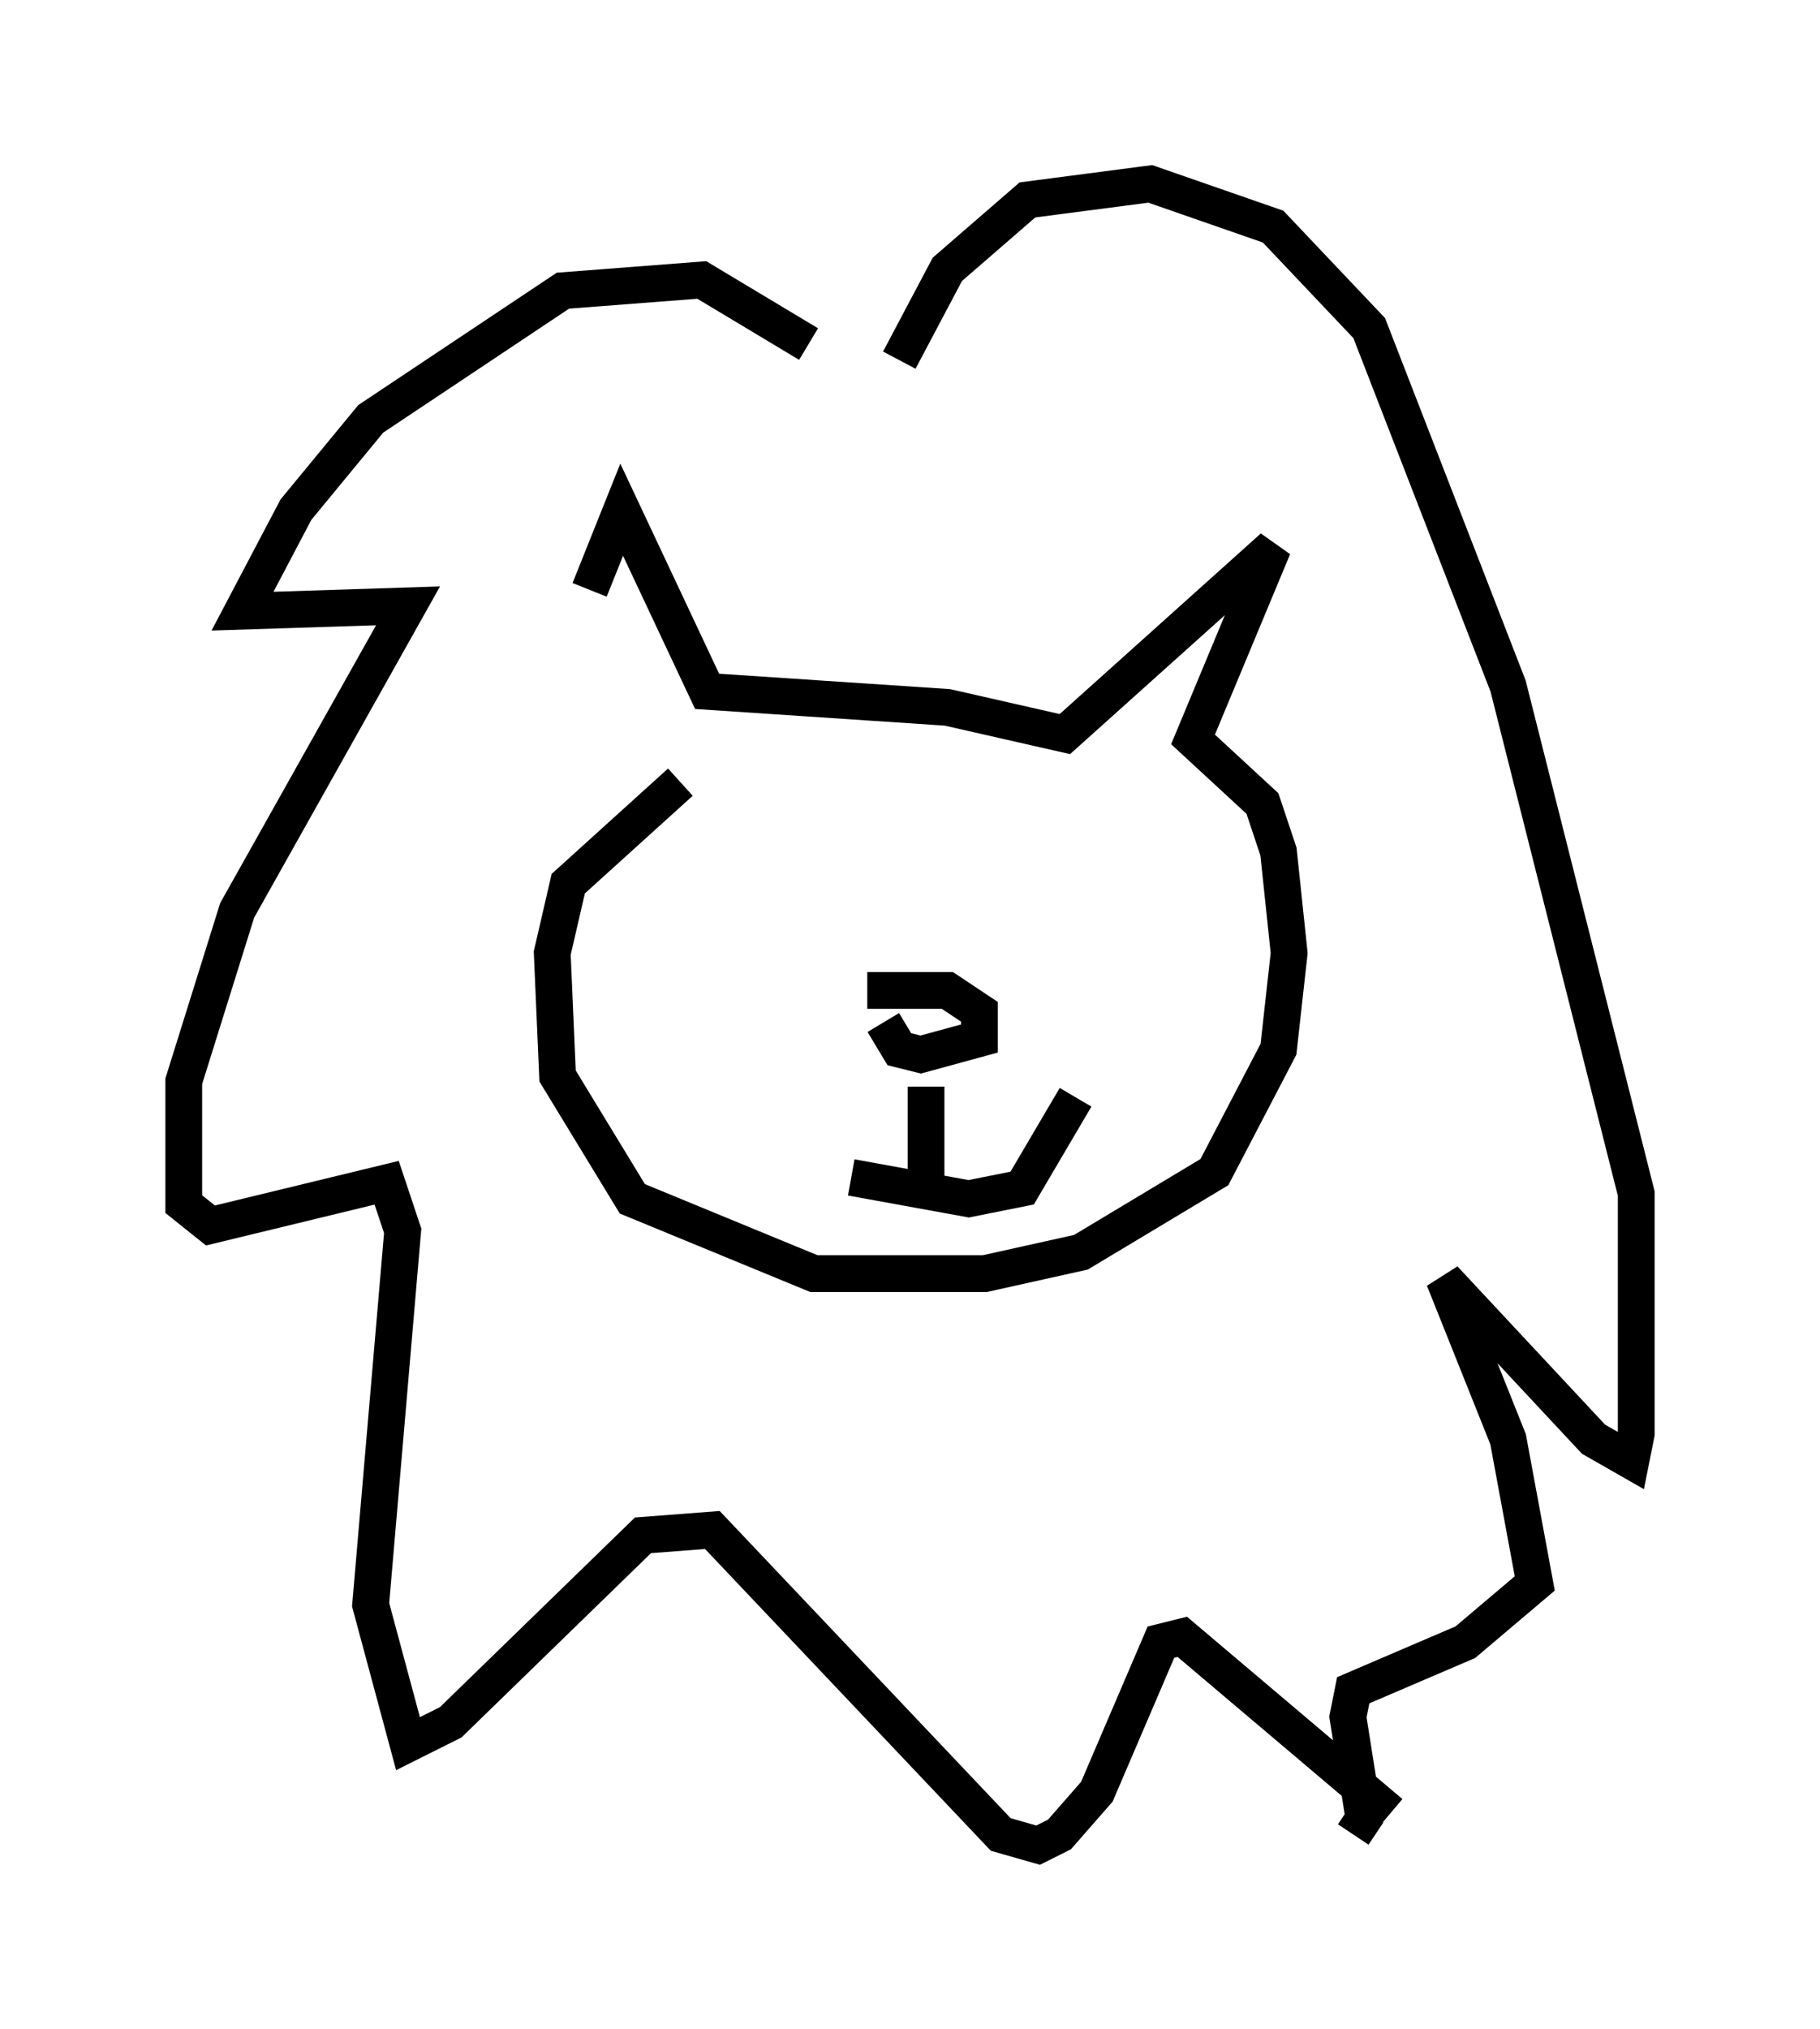 <?xml version="1.0" encoding="utf-8" ?>
<svg baseProfile="full" height="55.173" version="1.1" width="49.508" xmlns="http://www.w3.org/2000/svg" xmlns:ev="http://www.w3.org/2001/xml-events" xmlns:xlink="http://www.w3.org/1999/xlink"><defs /><rect fill="white" height="55.173" width="49.508" x="0" y="0" /><path d="M16.039, 20.106 m0.0, -4.067 l0.872, -2.179 2.324, 4.939 l6.536, 0.436 3.196, 0.726 l5.665, -5.084 -2.179, 5.229 l1.888, 1.743 0.436, 1.307 l0.291, 2.76 -0.291, 2.615 l-1.743, 3.341 -3.631, 2.179 l-2.615, 0.581 -4.648, 0.0 l-4.939, -2.034 -2.034, -3.341 l-0.145, -3.341 0.436, -1.888 l3.05, -2.76 m5.52, 6.536 l0.436, 0.726 0.581, 0.145 l1.598, -0.436 0.0, -0.726 l-0.872, -0.581 -2.179, 0.0 m1.598, 2.615 l0.0, 2.469 m-2.034, 0.0 l3.196, 0.581 1.453, -0.291 l1.453, -2.469 m-9.732, -5.229 l0.0, 0.0 m10.313, -1.017 l0.0, 0.0 m-7.844, -14.235 l-2.905, -1.743 -3.777, 0.291 l-5.229, 3.486 -2.034, 2.469 l-1.453, 2.76 4.503, -0.145 l-4.648, 8.279 -1.453, 4.648 l0.0, 3.341 0.726, 0.581 l4.793, -1.162 0.436, 1.307 l-0.872, 10.168 1.017, 3.777 l1.162, -0.581 5.229, -5.084 l1.888, -0.145 7.844, 8.279 l1.017, 0.291 0.581, -0.291 l1.017, -1.162 1.743, -4.067 l0.581, -0.145 5.665, 4.793 m-13.363, -39.508 l1.307, -2.469 2.179, -1.888 l3.341, -0.436 3.341, 1.162 l2.615, 2.76 3.777, 9.732 l3.486, 13.799 0.0, 6.536 l-0.145, 0.726 -1.017, -0.581 l-4.067, -4.358 1.743, 4.358 l0.726, 3.922 -1.888, 1.598 l-3.05, 1.307 -0.145, 0.726 l0.436, 2.76 -0.291, 0.436 " fill="none" stroke="black" stroke-width="1" /></svg>